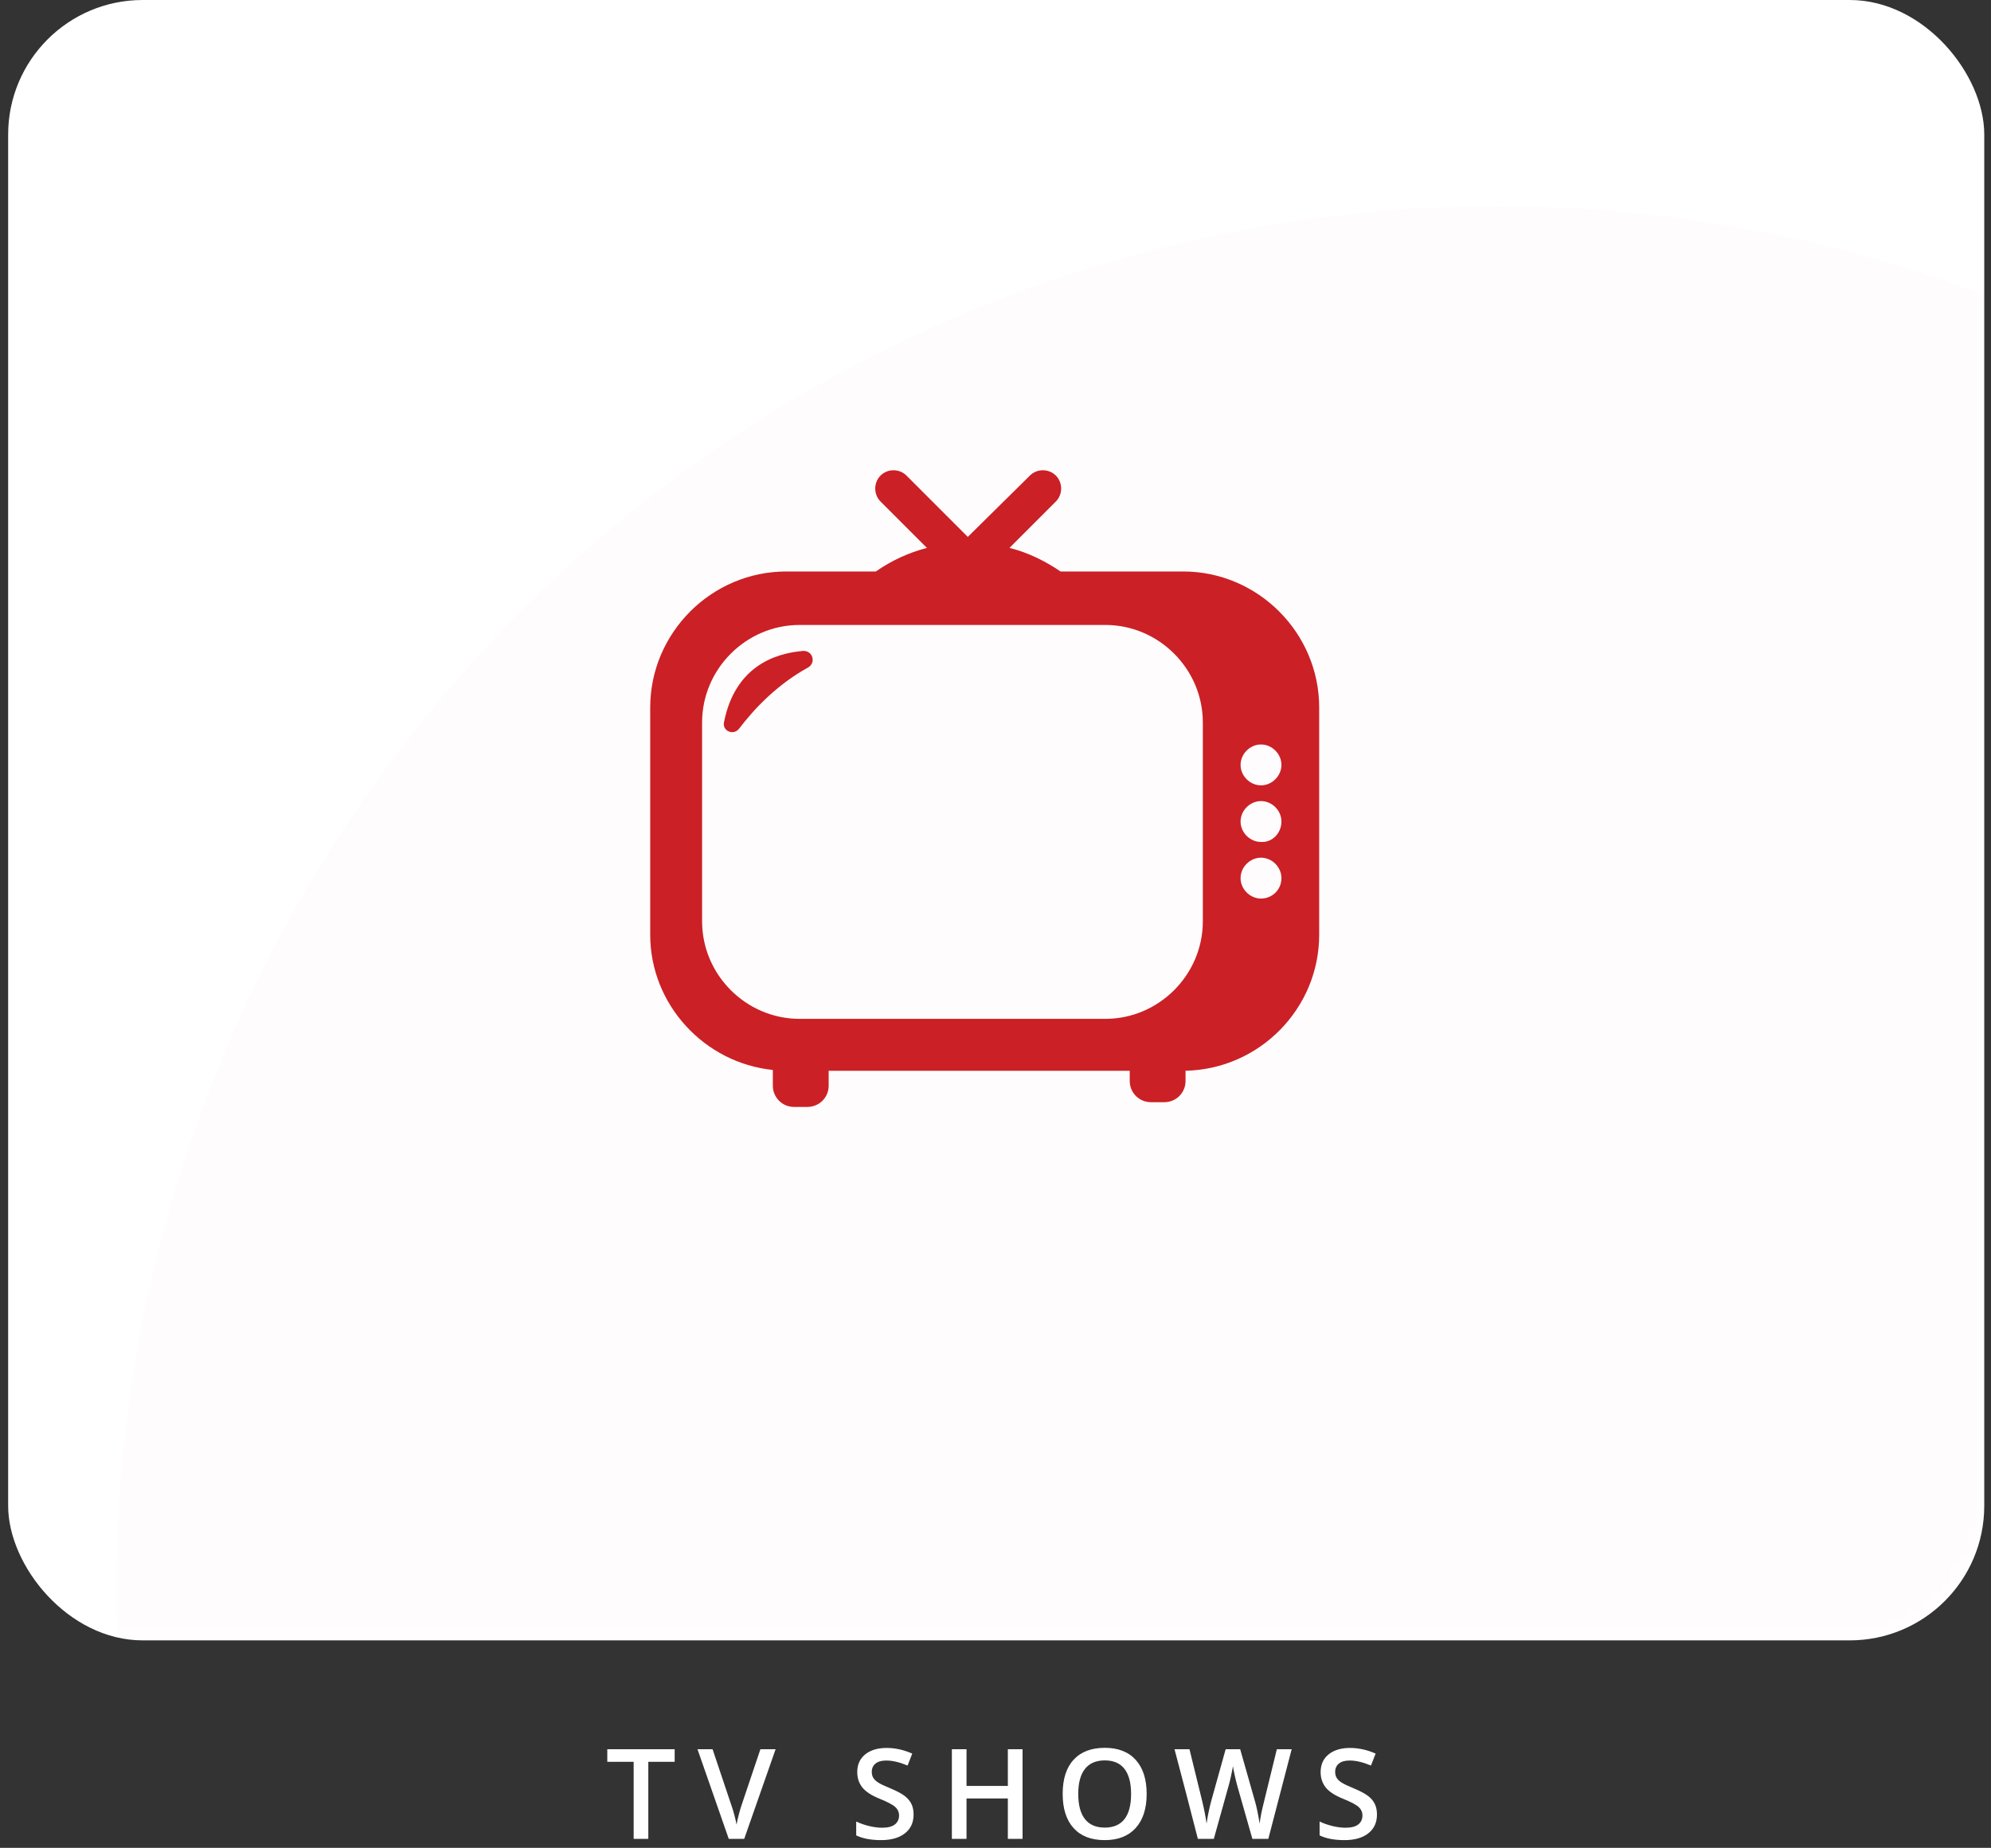 <?xml version="1.0" encoding="UTF-8"?>
<svg width="222px" height="206px" viewBox="0 0 222 206" version="1.1" xmlns="http://www.w3.org/2000/svg" xmlns:xlink="http://www.w3.org/1999/xlink">
    <rect x="0" y="0" width="222" height="206" fill="#333333" stroke="none"/>
    <!-- Generator: Sketch 52.1 (67048) - http://www.bohemiancoding.com/sketch -->
    <title>Group 4 Copy 3</title>
    <desc>Created with Sketch.</desc>
    <defs>
        <rect id="path-1" x="0.909" y="-1.42108547e-14" width="220.339" height="182.87" rx="15"></rect>
        <linearGradient x1="41.334%" y1="14.883%" x2="103.768%" y2="82.494%" id="linearGradient-3">
            <stop stop-color="#CA2026" offset="0%"></stop>
            <stop stop-color="#FF0036" offset="100%"></stop>
        </linearGradient>
    </defs>
    <g id="Page-1" stroke="none" stroke-width="1" fill="none" fill-rule="evenodd">
        <g id="1-copy" transform="translate(-738, -315)">
            <g id="Group-4-Copy-3" transform="translate(738, 315)">
                <mask id="mask-2" fill="white">
                    <use xlink:href="#path-1"></use>
                </mask>
                <use id="Rectangle-Copy-5" fill="#FFFFFF" fill-rule="nonzero" xlink:href="#path-1"></use>
                <circle id="Oval" fill="url(#linearGradient-3)" fill-rule="nonzero" opacity="0.1" mask="url(#mask-2)" cx="167" cy="177" r="154"></circle>
                <path d="M72.288,205 L70.654,205 L70.654,196.407 L67.715,196.407 L67.715,195.006 L75.227,195.006 L75.227,196.407 L72.288,196.407 L72.288,205 Z M84.786,195.006 L86.481,195.006 L82.981,205 L81.259,205 L77.772,195.006 L79.454,195.006 L81.539,201.22 C81.648,201.516 81.765,201.898 81.888,202.365 C82.011,202.832 82.09,203.179 82.127,203.407 C82.186,203.061 82.277,202.66 82.4,202.204 C82.523,201.748 82.624,201.411 82.701,201.192 L84.786,195.006 Z M101.867,202.286 C101.867,203.175 101.546,203.872 100.903,204.378 C100.26,204.884 99.374,205.137 98.244,205.137 C97.114,205.137 96.188,204.961 95.468,204.61 L95.468,203.065 C95.924,203.28 96.408,203.448 96.921,203.571 C97.434,203.694 97.911,203.756 98.353,203.756 C99,203.756 99.478,203.633 99.785,203.387 C100.093,203.141 100.247,202.81 100.247,202.396 C100.247,202.022 100.105,201.705 99.823,201.445 C99.54,201.186 98.957,200.878 98.073,200.522 C97.161,200.153 96.519,199.732 96.145,199.258 C95.771,198.784 95.585,198.214 95.585,197.549 C95.585,196.715 95.881,196.059 96.473,195.58 C97.066,195.102 97.861,194.862 98.859,194.862 C99.816,194.862 100.769,195.072 101.716,195.491 L101.197,196.824 C100.308,196.451 99.515,196.264 98.818,196.264 C98.289,196.264 97.888,196.379 97.615,196.609 C97.341,196.839 97.205,197.143 97.205,197.521 C97.205,197.781 97.259,198.003 97.369,198.188 C97.478,198.373 97.658,198.547 97.909,198.711 C98.16,198.875 98.611,199.091 99.262,199.36 C99.996,199.666 100.534,199.951 100.876,200.215 C101.217,200.479 101.468,200.778 101.628,201.11 C101.787,201.443 101.867,201.835 101.867,202.286 Z M114.017,205 L112.376,205 L112.376,200.495 L107.769,200.495 L107.769,205 L106.135,205 L106.135,195.006 L107.769,195.006 L107.769,199.094 L112.376,199.094 L112.376,195.006 L114.017,195.006 L114.017,205 Z M127.855,199.989 C127.855,201.616 127.448,202.881 126.635,203.783 C125.821,204.686 124.669,205.137 123.179,205.137 C121.671,205.137 120.512,204.689 119.703,203.793 C118.894,202.898 118.49,201.625 118.49,199.976 C118.49,198.326 118.896,197.059 119.71,196.175 C120.523,195.291 121.684,194.849 123.193,194.849 C124.678,194.849 125.827,195.298 126.638,196.195 C127.449,197.093 127.855,198.358 127.855,199.989 Z M120.226,199.989 C120.226,201.22 120.474,202.153 120.971,202.789 C121.468,203.424 122.204,203.742 123.179,203.742 C124.15,203.742 124.882,203.428 125.377,202.799 C125.871,202.17 126.118,201.233 126.118,199.989 C126.118,198.763 125.874,197.834 125.384,197.2 C124.894,196.567 124.163,196.25 123.193,196.25 C122.213,196.25 121.473,196.567 120.974,197.2 C120.475,197.834 120.226,198.763 120.226,199.989 Z M141.42,205 L139.642,205 L137.947,199.039 C137.874,198.779 137.783,198.404 137.674,197.915 C137.564,197.425 137.498,197.084 137.475,196.893 C137.43,197.184 137.356,197.562 137.253,198.027 C137.151,198.492 137.065,198.839 136.997,199.066 L135.342,205 L133.565,205 L132.273,199.996 L130.961,195.006 L132.629,195.006 L134.057,200.83 C134.281,201.764 134.44,202.589 134.536,203.305 C134.586,202.917 134.661,202.484 134.761,202.006 C134.862,201.527 134.953,201.14 135.035,200.844 L136.662,195.006 L138.282,195.006 L139.95,200.871 C140.109,201.413 140.278,202.225 140.456,203.305 C140.524,202.653 140.688,201.824 140.948,200.816 L142.37,195.006 L144.024,195.006 L141.42,205 Z M153.535,202.286 C153.535,203.175 153.214,203.872 152.571,204.378 C151.929,204.884 151.042,205.137 149.912,205.137 C148.782,205.137 147.857,204.961 147.137,204.61 L147.137,203.065 C147.592,203.28 148.077,203.448 148.589,203.571 C149.102,203.694 149.579,203.756 150.021,203.756 C150.669,203.756 151.146,203.633 151.454,203.387 C151.761,203.141 151.915,202.81 151.915,202.396 C151.915,202.022 151.774,201.705 151.491,201.445 C151.209,201.186 150.625,200.878 149.741,200.522 C148.83,200.153 148.187,199.732 147.813,199.258 C147.44,198.784 147.253,198.214 147.253,197.549 C147.253,196.715 147.549,196.059 148.142,195.58 C148.734,195.102 149.529,194.862 150.527,194.862 C151.484,194.862 152.437,195.072 153.385,195.491 L152.865,196.824 C151.977,196.451 151.184,196.264 150.486,196.264 C149.958,196.264 149.557,196.379 149.283,196.609 C149.01,196.839 148.873,197.143 148.873,197.521 C148.873,197.781 148.928,198.003 149.037,198.188 C149.146,198.373 149.326,198.547 149.577,198.711 C149.828,198.875 150.279,199.091 150.931,199.36 C151.664,199.666 152.202,199.951 152.544,200.215 C152.886,200.479 153.136,200.778 153.296,201.11 C153.455,201.443 153.535,201.835 153.535,202.286 Z" id="TVSHOWS" fill="#FFFFFF" fill-rule="nonzero"></path>
                <path d="M90.118,74.403 C86.612,76.332 84.07,79.049 82.405,81.24 C81.791,82.029 80.476,81.503 80.739,80.451 C81.966,74.403 86.261,72.826 89.592,72.563 C90.644,72.563 90.994,73.877 90.118,74.403 Z M147.091,78.874 L147.091,104.205 C147.091,112.444 140.429,119.193 132.19,119.368 L132.19,120.508 C132.19,121.822 131.138,122.874 129.823,122.874 L128.333,122.874 C127.019,122.874 125.967,121.822 125.967,120.508 L125.967,119.368 L92.397,119.368 L92.397,121.033 C92.397,122.348 91.345,123.4 90.03,123.4 L88.54,123.4 C87.225,123.4 86.173,122.348 86.173,121.033 L86.173,119.28 C78.548,118.492 72.5,112.005 72.5,104.205 L72.5,78.874 C72.5,70.547 79.337,63.71 87.664,63.71 L97.656,63.71 C99.409,62.483 101.337,61.606 103.353,61.08 L98.182,55.909 C97.393,55.12 97.393,53.805 98.182,53.017 C98.97,52.228 100.285,52.228 101.074,53.017 L107.911,59.853 L114.835,53.017 C115.624,52.228 116.939,52.228 117.728,53.017 C118.517,53.805 118.517,55.12 117.728,55.909 L112.556,61.08 C114.66,61.606 116.588,62.571 118.254,63.71 L131.927,63.71 C140.254,63.71 147.091,70.547 147.091,78.874 Z M134.118,80.539 C134.118,74.579 129.21,69.67 123.25,69.67 L89.154,69.67 C83.193,69.67 78.285,74.579 78.285,80.539 L78.285,102.714 C78.285,108.675 83.193,113.583 89.154,113.583 L123.25,113.583 C129.21,113.583 134.118,108.675 134.118,102.714 L134.118,80.539 Z M142.883,97.894 C142.883,96.667 141.832,95.615 140.604,95.615 C139.377,95.615 138.326,96.667 138.326,97.894 C138.326,99.121 139.377,100.173 140.604,100.173 C141.832,100.173 142.883,99.208 142.883,97.894 Z M142.883,91.583 C142.883,90.356 141.832,89.304 140.604,89.304 C139.377,89.304 138.326,90.356 138.326,91.583 C138.326,92.81 139.377,93.862 140.604,93.862 C141.832,93.949 142.883,92.898 142.883,91.583 Z M142.883,85.272 C142.883,84.045 141.832,82.993 140.604,82.993 C139.377,82.993 138.326,84.045 138.326,85.272 C138.326,86.499 139.377,87.551 140.604,87.551 C141.832,87.551 142.883,86.499 142.883,85.272 Z" id="Shape" fill="#CB2026" fill-rule="nonzero"></path>
            </g>
        </g>
    </g>
</svg>
